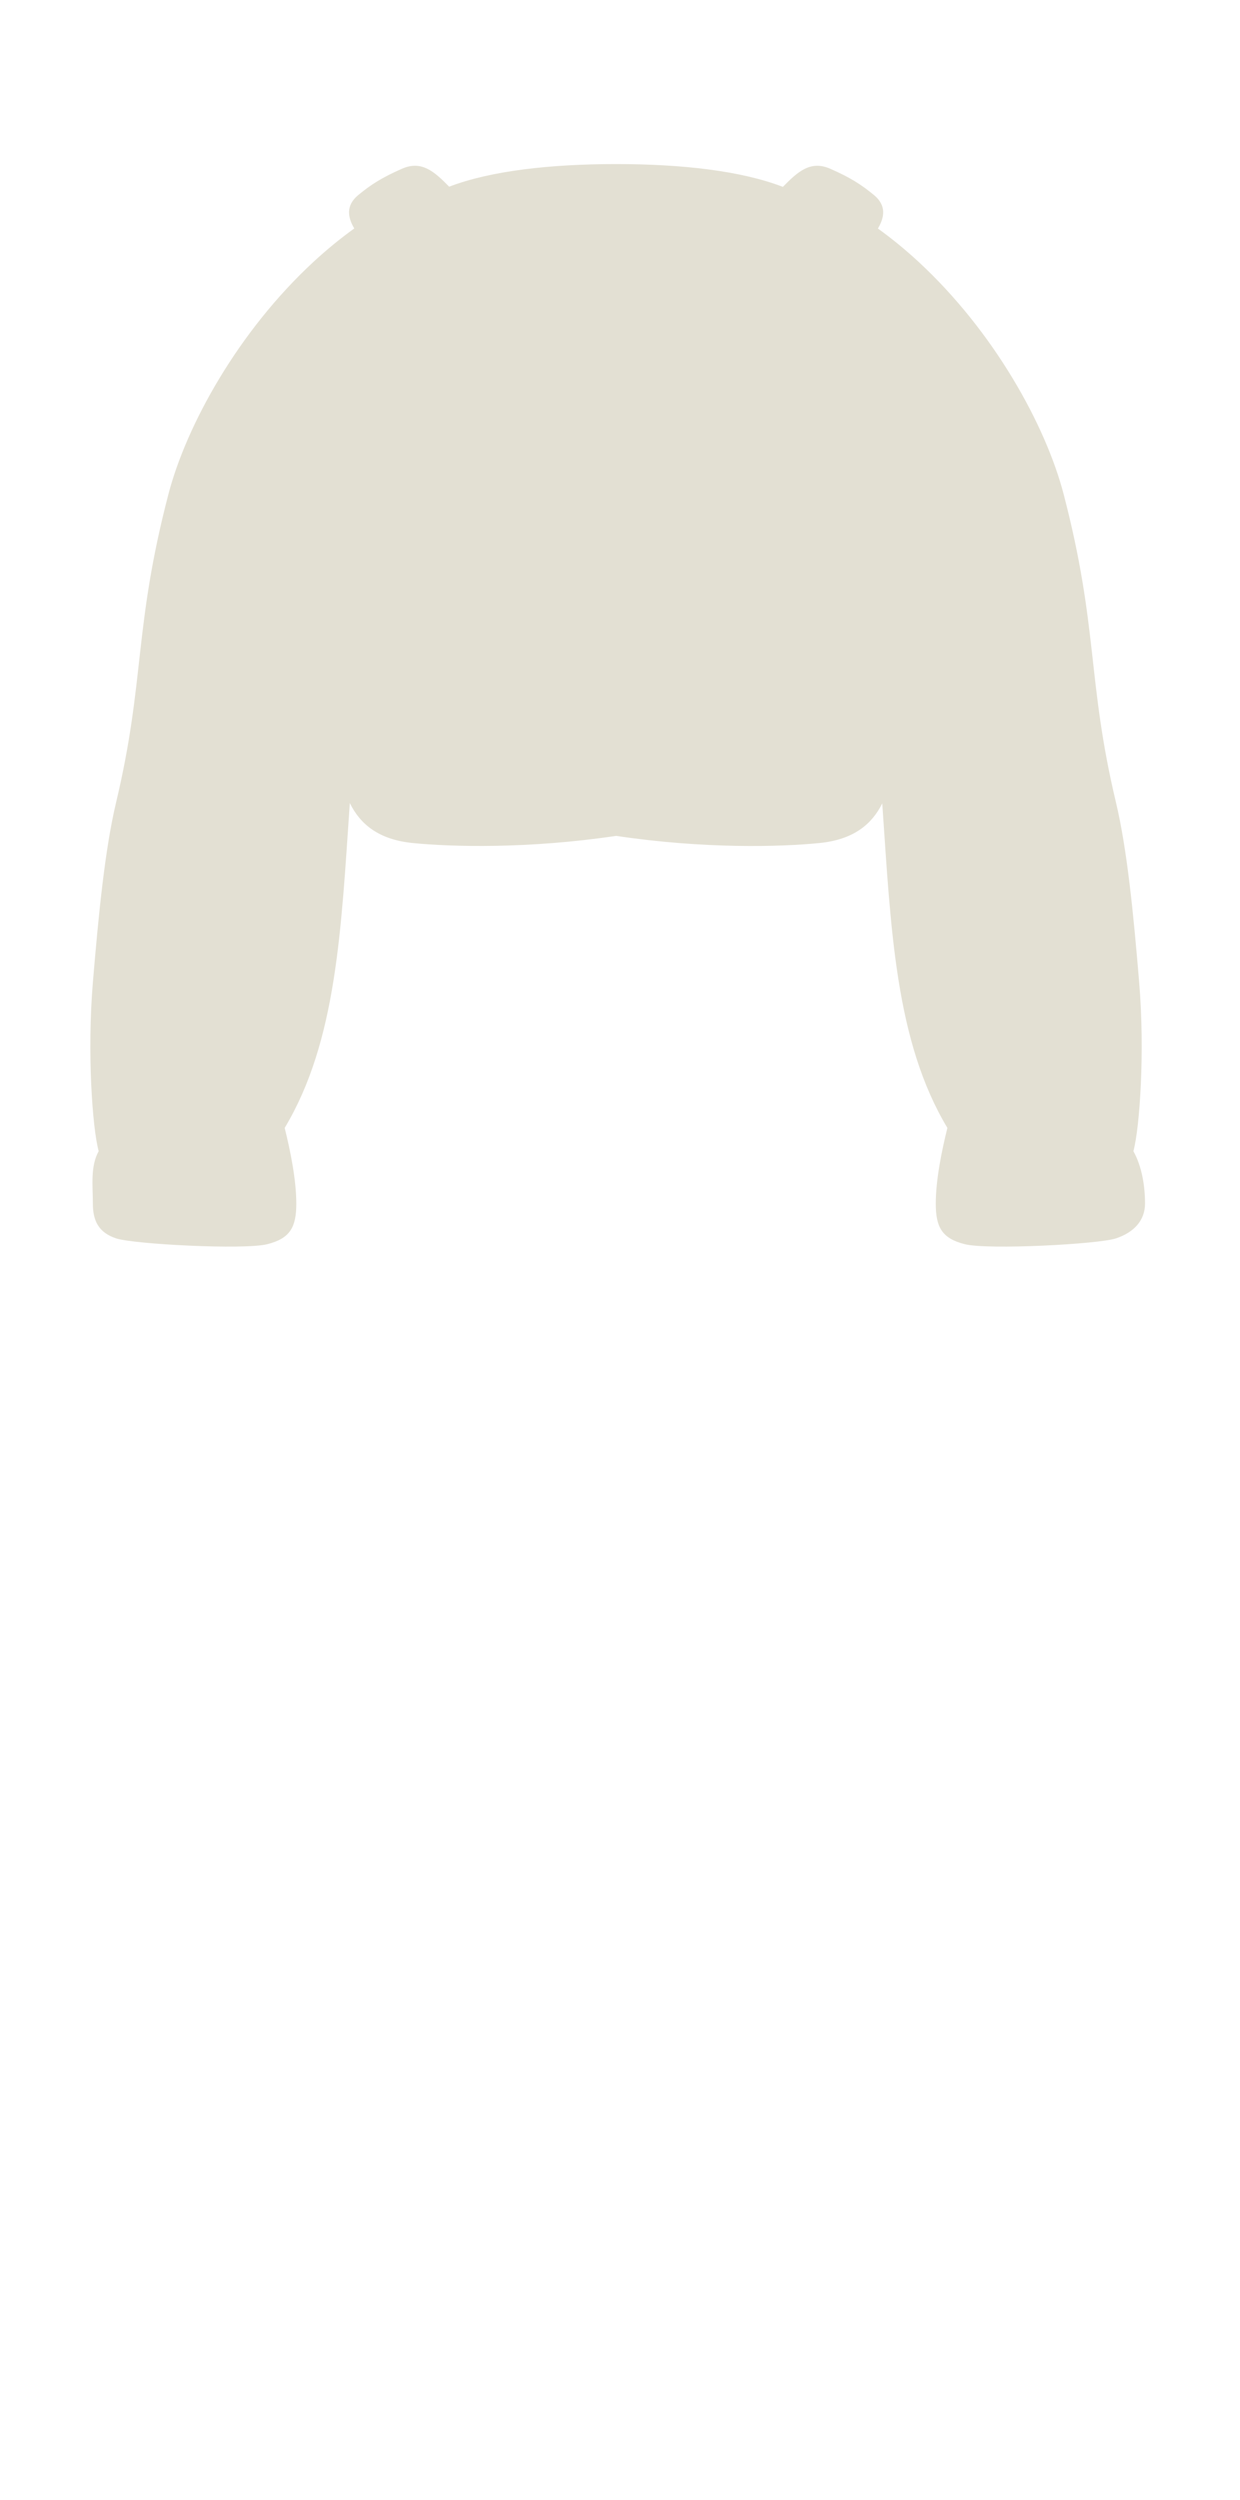 <svg width="64" height="129" viewBox="0 0 64 129" fill="none" xmlns="http://www.w3.org/2000/svg">
<path d="M31.8 43.131C36.361 43.813 40.304 43.7 42.298 43.5C44.038 43.326 44.995 42.546 45.536 41.453C45.984 47.976 46.214 53.728 48.898 58.2C48.598 59.4 48.298 60.9 48.298 62.1C48.298 63.3 48.598 63.9 49.798 64.2C50.998 64.5 56.698 64.2 57.598 63.9C58.498 63.6 59.098 63 59.098 62.1C59.098 61.2 58.936 60.187 58.498 59.4C58.823 58.206 59.097 54.3 58.797 50.7C58.498 47.1 58.17 43.804 57.597 41.4C56.097 35.1 56.697 32.4 54.898 25.5C53.969 21.94 51.297 17.1 47.398 13.5C46.702 12.858 46.006 12.292 45.312 11.792L45.34 11.743C45.641 11.214 45.761 10.605 45.112 10.068C44.463 9.531 43.878 9.155 42.845 8.705C41.835 8.264 41.181 8.851 40.406 9.643C38.252 8.811 35.184 8.466 31.799 8.466C28.429 8.466 25.335 8.808 23.183 9.633C22.412 8.846 21.759 8.266 20.754 8.704C19.721 9.155 19.136 9.531 18.487 10.068C17.838 10.605 17.958 11.214 18.259 11.743L18.285 11.788C17.589 12.289 16.891 12.856 16.193 13.5C12.293 17.1 9.622 21.94 8.693 25.5C6.893 32.4 7.493 35.1 5.993 41.4C5.421 43.804 5.093 47.1 4.793 50.7C4.493 54.3 4.767 58.206 5.093 59.4C4.655 60.187 4.793 61.2 4.793 62.1C4.793 63 5.093 63.6 5.993 63.9C6.893 64.2 12.593 64.5 13.793 64.2C14.993 63.9 15.293 63.3 15.293 62.1C15.293 60.9 14.993 59.4 14.693 58.2C17.379 53.724 17.607 47.966 18.055 41.437C18.595 42.538 19.553 43.325 21.302 43.5C23.292 43.699 27.252 43.808 31.8 43.131Z" fill="#E3E0D3"/>
</svg>
